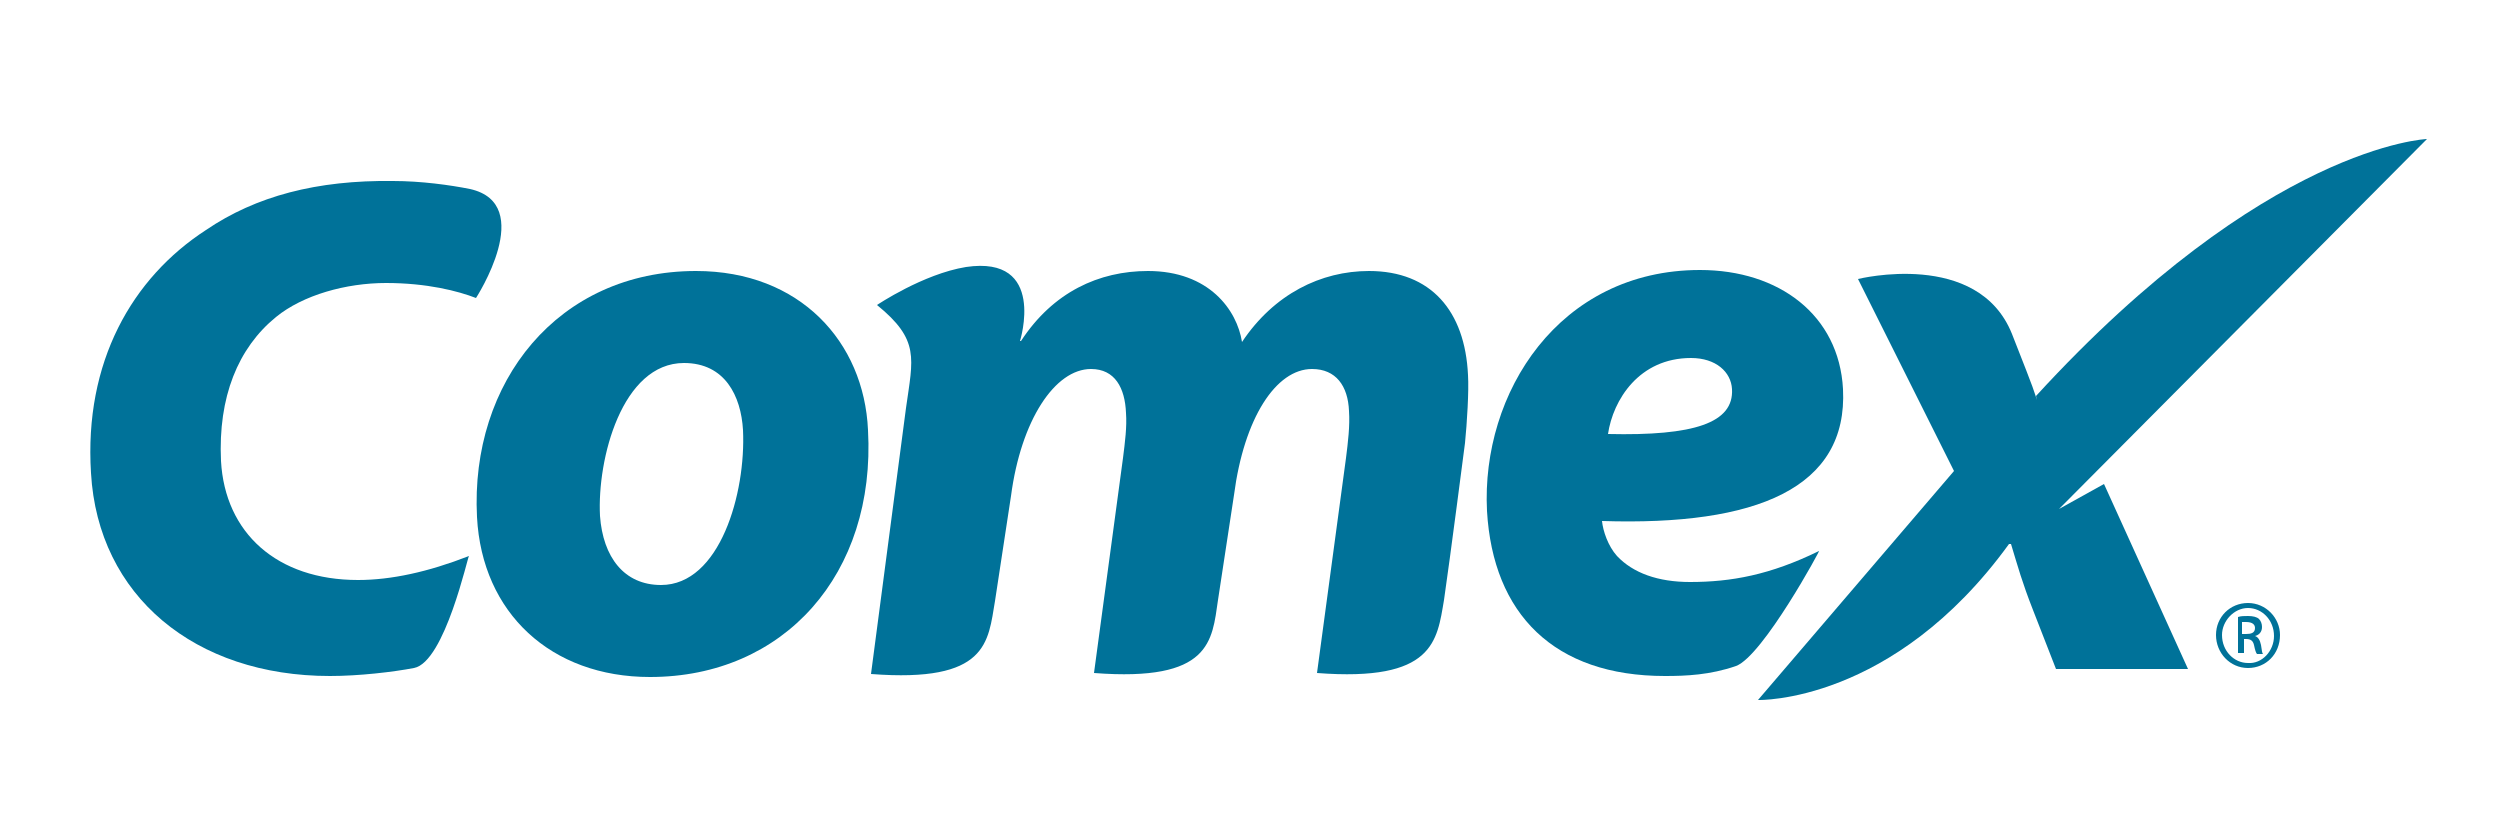 <?xml version="1.0" encoding="utf-8"?>
<!-- Generator: Adobe Illustrator 20.1.0, SVG Export Plug-In . SVG Version: 6.00 Build 0)  -->
<svg version="1.1" id="Layer_1" xmlns="http://www.w3.org/2000/svg" xmlns:xlink="http://www.w3.org/1999/xlink" x="0px" y="0px"
	 viewBox="0 0 250 83.5" style="enable-background:new 0 0 250 83.5;" xml:space="preserve">
<style type="text/css">
	.st0{fill-rule:evenodd;clip-rule:evenodd;fill:#007299;}
</style>
<g>
	<path class="st0" d="M65,67.7c-9.9,0-16.8-6.4-17.3-16C47,38.2,55.8,27.1,69.6,27.1c10.4,0,16.8,7.1,17.2,15.9
		C87.6,57.4,78.4,67.7,65,67.7L65,67.7L65,67.7z M66.1,58.5c5.9,0,8.5-9.2,8.2-15.5c-0.2-3.4-1.8-6.7-5.9-6.7
		c-6.2,0-8.7,9.6-8.4,15.3C60.3,55.7,62.4,58.5,66.1,58.5L66.1,58.5L66.1,58.5z"/>
	<path class="st0" d="M173.6,66.6c-2.6,0.9-5,1-7.1,1c-11.1,0-17.2-6.2-17.8-16.5c-0.6-11.8,7.2-24.1,21.3-24.1
		c7.9,0,13.9,4.5,14.3,11.9c0.5,9.9-8.6,13.7-24.1,13.2c0.1,1,0.6,2.5,1.5,3.5c1.6,1.7,4.1,2.6,7.3,2.6c4.1,0,8-0.7,12.9-3.1
		C182.2,54.7,176.3,65.6,173.6,66.6L173.6,66.6z M173.2,38.9c-0.1-1.7-1.6-3.1-4.1-3.1c-5.2,0-7.8,4.2-8.3,7.6
		C169.4,43.6,173.4,42.3,173.2,38.9L173.2,38.9L173.2,38.9z"/>
	<path class="st0" d="M201.2,33.4c2.6,6.6,2,5.2,2.5,6.6l-0.1-0.4c23-25.1,39.1-25.7,39.1-25.7l-36.8,37l4.5-2.5l8.4,18.5h-13.2
		l-2.3-5.9c-1.1-2.8-1.5-4.3-2.2-6.6h-0.2C189.3,70.4,175.8,70,175.8,70l19.6-22.9l-9.6-19.2C185.8,27.9,197.8,24.9,201.2,33.4
		L201.2,33.4z"/>
	<path class="st0" d="M90.6,40.8c0.7-5,1.4-6.8-2.9-10.3c0,0,4.6-3.1,8.9-3.8c8.1-1.2,5.4,7.4,5.4,7.4h0.1c3.2-4.9,7.8-7,12.7-7
		c6.1,0,8.9,3.9,9.4,7.1c3.2-4.8,7.9-7.1,12.7-7.1c6.2,0,9.6,4,9.9,10.4c0.1,1.6-0.1,4.8-0.3,6.8c0,0-1.5,11.6-2.1,15.7
		c-0.7,4.1-1,8.2-12.7,7.3l2.9-21.5c0.2-1.6,0.4-3.2,0.3-4.7c-0.1-2.5-1.3-4.2-3.7-4.2c-3.6,0-6.8,4.9-7.8,12.6l-1.6,10.5
		c-0.6,4.1-0.7,8.2-12.4,7.3l2.9-21.5c0.2-1.6,0.4-3.1,0.3-4.5c-0.1-2.5-1.1-4.4-3.5-4.4c-3.6,0-7,5.1-8,12.7l-1.6,10.5
		c-0.7,4.1-0.7,8.2-12.4,7.3L90.6,40.8L90.6,40.8z"/>
	<path class="st0" d="M41.4,66.8c-2.1,0.4-5.5,0.8-8.4,0.8c-13.5,0-23.2-8-23.9-20.3C8.4,36.2,13.2,27.8,20.6,23
		c5-3.4,11.1-5,18.7-4.9c2.8,0,5.7,0.4,7.7,0.8c6.7,1.5,0.6,10.9,0.6,10.9c-1.8-0.7-4.9-1.5-9-1.5c-4,0-8.3,1.2-11,3.4
		c-3.8,3.1-5.8,8-5.5,14.4c0.4,7.2,5.6,11.9,13.7,11.9c3.3,0,7-0.8,11.1-2.4C46.8,55.5,44.5,66.2,41.4,66.8L41.4,66.8z"/>
	<path class="st0" d="M224.8,60.8c1.4,0,2.6,1.2,2.6,2.8c0,1.5-1.2,2.8-2.6,2.7c-1.4,0-2.6-1.2-2.6-2.8
		C222.2,62.1,223.4,60.8,224.8,60.8L224.8,60.8L224.8,60.8z M224.8,60.3c-1.8,0-3.2,1.4-3.2,3.2c0,1.8,1.4,3.3,3.2,3.3
		c1.8,0,3.2-1.4,3.2-3.3C228,61.8,226.6,60.3,224.8,60.3L224.8,60.3L224.8,60.3z M224.2,63.9h0.4c0.5,0,0.7,0.2,0.8,0.6
		c0.1,0.5,0.2,0.8,0.3,0.9h0.6c-0.1-0.1-0.1-0.3-0.2-0.9c-0.1-0.5-0.3-0.8-0.6-0.9v0c0.4-0.1,0.7-0.4,0.7-0.9c0-0.3-0.1-0.6-0.3-0.8
		c-0.2-0.2-0.6-0.3-1.1-0.3c-0.4,0-0.7,0-1,0.1v3.6h0.6V63.9L224.2,63.9z M224.2,62.2c0.1,0,0.2,0,0.4,0c0.7,0,0.9,0.3,0.9,0.6
		c0,0.5-0.4,0.6-0.9,0.6h-0.4V62.2L224.2,62.2z"/>
</g>
</svg>
